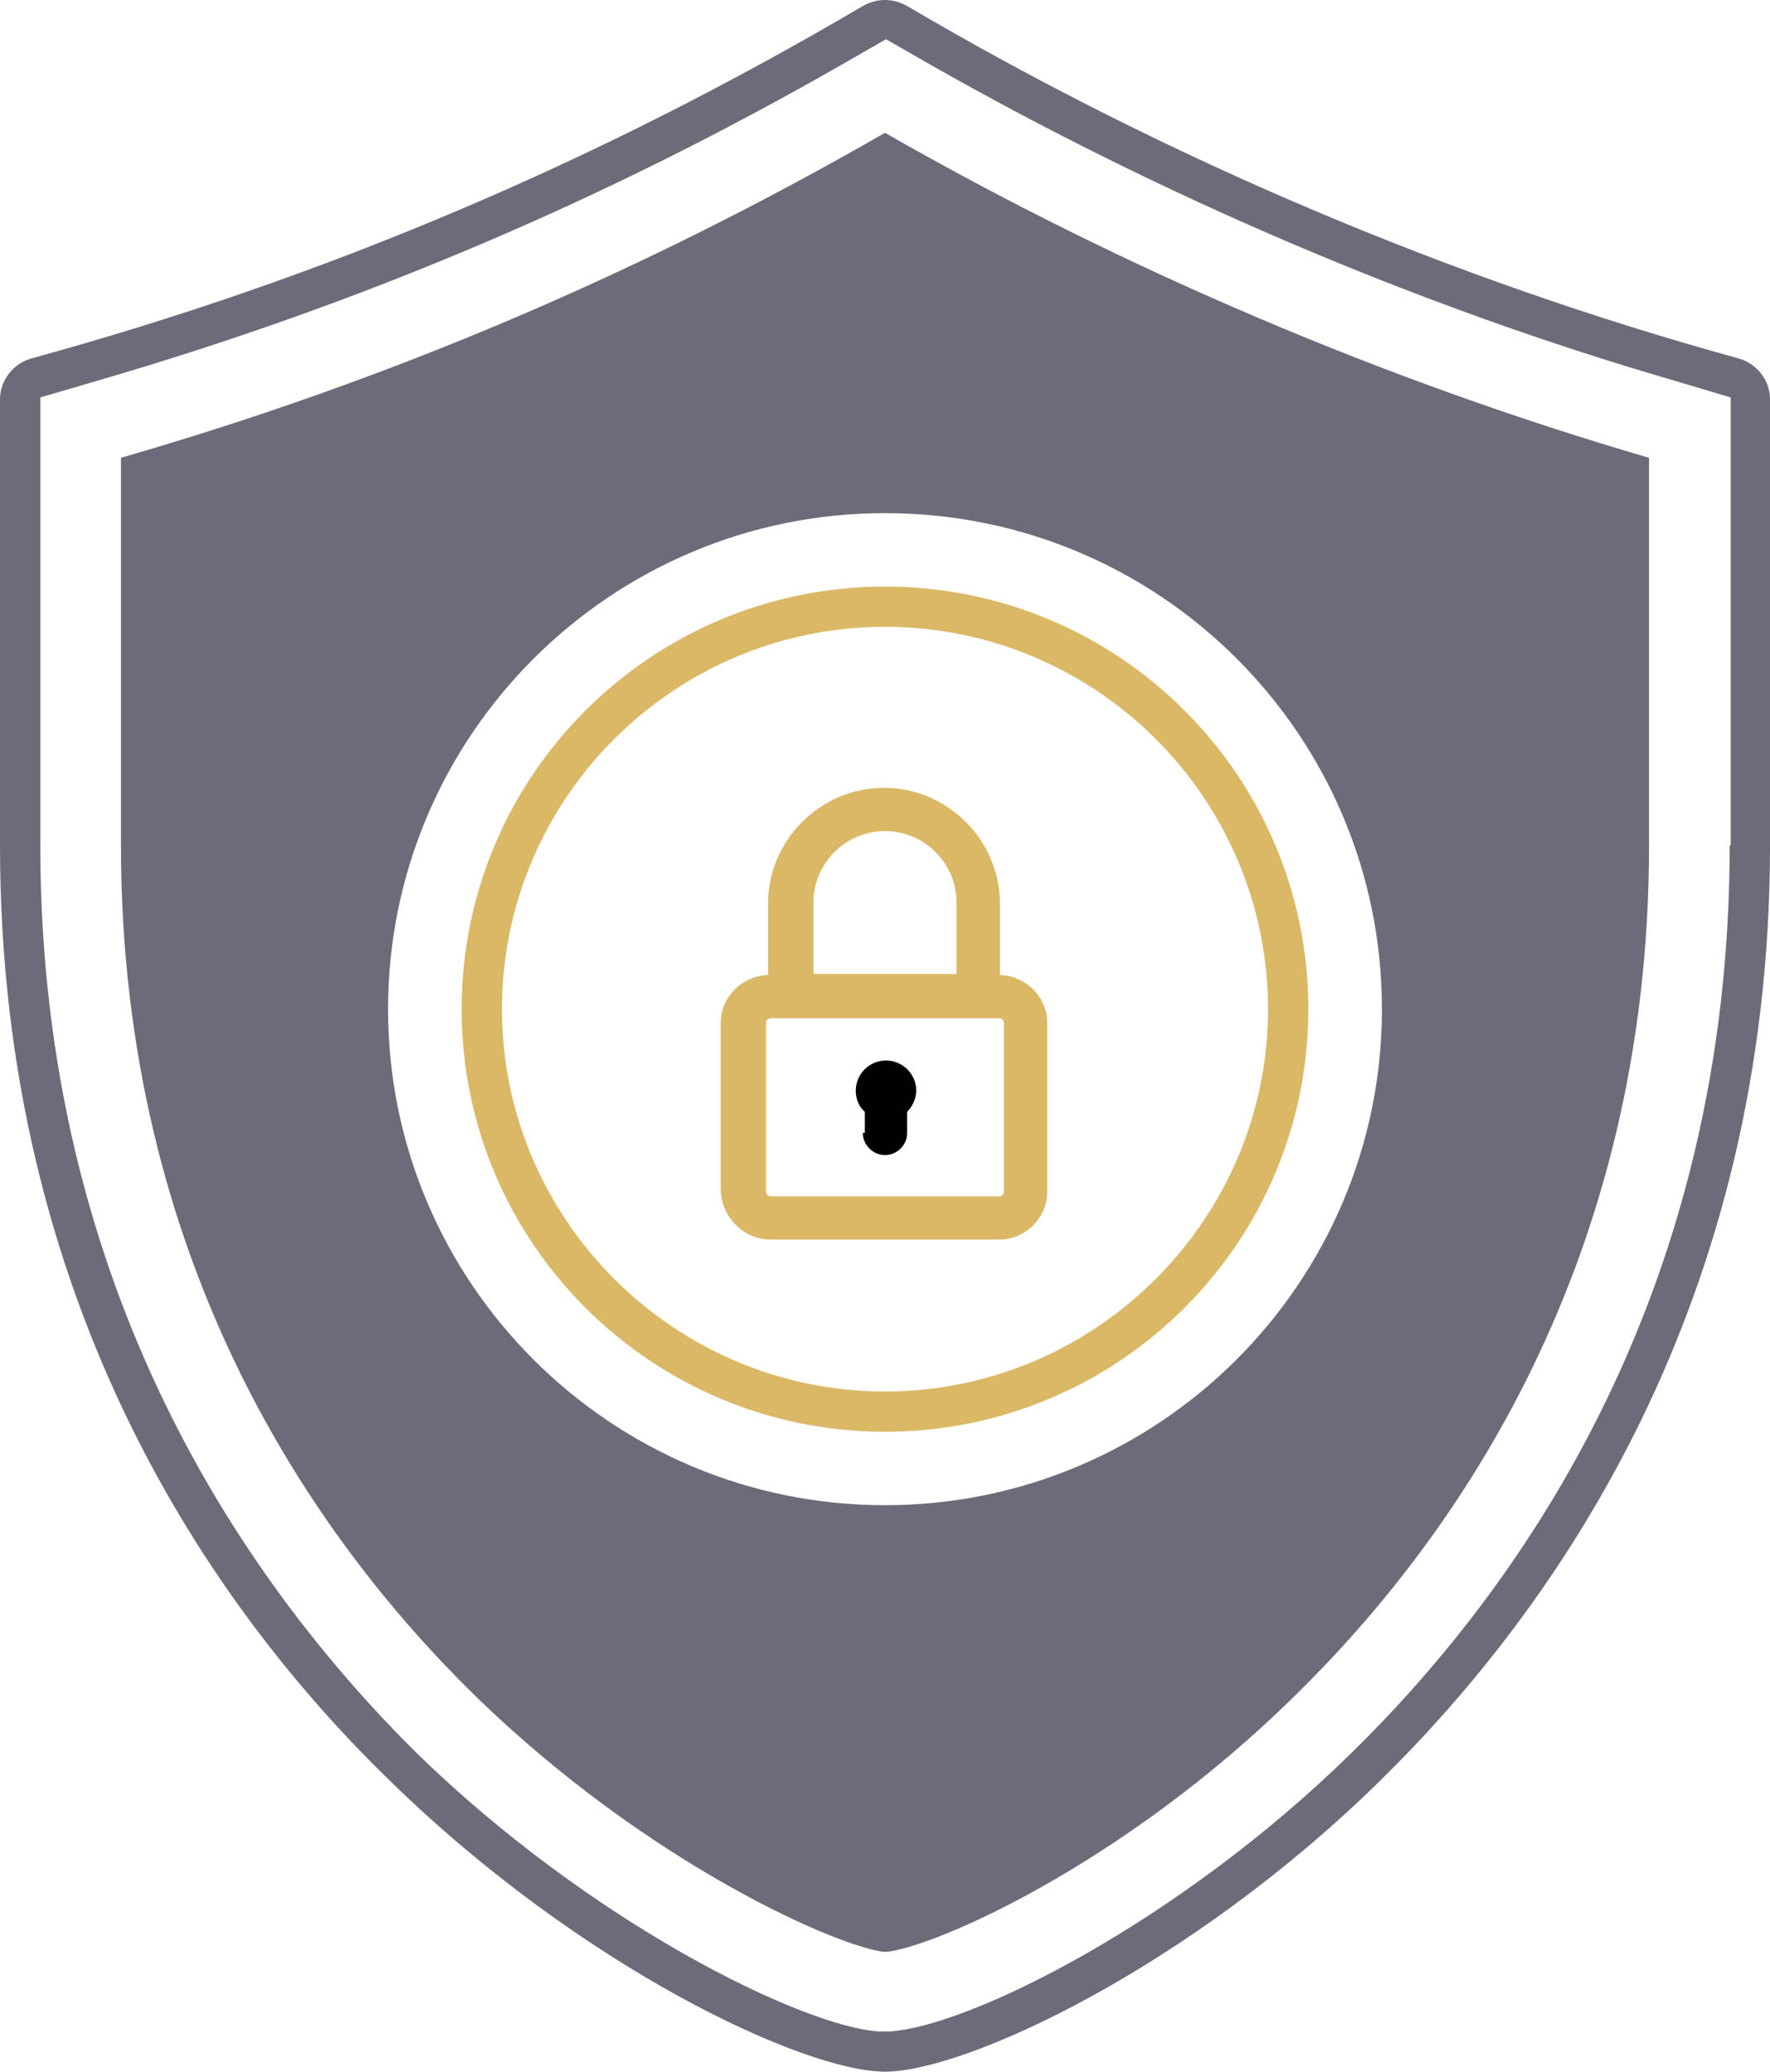 <svg width="94" height="110" viewBox="0 0 94 110" fill="none" xmlns="http://www.w3.org/2000/svg">
<g clip-path="url(#clip0)">
<path d="M6.424 24.308V44.876C6.424 66.994 16.648 81.632 25.213 90.019C34.474 99.048 44.645 103.429 47 103.643C49.409 103.482 59.58 99.102 68.787 90.019C77.352 81.632 87.576 66.994 87.576 44.876V24.308C73.658 20.248 59.687 14.318 47 7.052C33.992 14.531 20.663 20.194 6.424 24.308ZM73.391 53.584C73.391 68.116 61.56 79.922 47 79.922C32.44 79.922 20.609 68.116 20.609 53.584C20.609 39.053 32.44 27.246 47 27.246C61.614 27.246 73.391 39.053 73.391 53.584ZM92.287 19.019C77.138 14.852 61.882 8.388 48.178 0.321C47.428 -0.107 46.572 -0.107 45.822 0.321C31.744 8.601 17.29 14.745 1.713 19.019C0.696 19.286 0 20.194 0 21.209V44.876C0 69.237 11.242 85.371 20.716 94.561C30.887 104.497 42.718 110 47 110C51.282 110 63.166 104.497 73.284 94.561C82.705 85.318 94 69.184 94 44.876V21.209C94 20.194 93.304 19.286 92.287 19.019ZM91.859 44.876C91.859 68.49 80.939 84.089 71.785 93.065C62.524 102.147 51.443 107.596 47.268 107.863H46.947H46.625C42.503 107.543 31.369 102.093 22.108 93.065C13.062 84.089 2.141 68.49 2.141 44.876V21.102L5.246 20.194C19.164 16.134 32.172 10.631 44.912 3.312L47.053 2.084L49.195 3.312C61.56 10.364 75.264 16.241 88.861 20.194L91.912 21.102V44.876H91.859Z" fill="#6B6B79"/>
<path d="M46.999 76.022C34.58 76.022 24.517 65.979 24.517 53.584C24.517 41.19 34.58 31.146 46.999 31.146C59.419 31.146 69.482 41.19 69.482 53.584C69.482 65.979 59.419 76.022 46.999 76.022ZM46.999 33.283C35.758 33.283 26.658 42.419 26.658 53.584C26.658 64.75 35.812 73.885 46.999 73.885C58.187 73.885 67.341 64.75 67.341 53.584C67.341 42.419 58.241 33.283 46.999 33.283Z" fill="#DAB865"/>
<path d="M40.951 65.818H53.049C54.494 65.818 55.618 64.643 55.618 63.254V54.332C55.618 52.943 54.494 51.821 53.102 51.768V47.975C53.102 44.609 50.319 41.831 46.946 41.831C43.574 41.831 40.79 44.609 40.79 47.975V51.768C39.399 51.821 38.274 52.943 38.274 54.332V63.254C38.382 64.697 39.506 65.818 40.951 65.818ZM43.199 47.921C43.199 45.838 44.912 44.128 47 44.128C49.088 44.128 50.801 45.838 50.801 47.921V51.715H43.199V47.921ZM40.683 54.332C40.683 54.172 40.79 54.065 40.951 54.065H42.022H51.978H53.049C53.209 54.065 53.317 54.172 53.317 54.332V63.254C53.317 63.414 53.209 63.521 53.049 63.521H40.951C40.79 63.521 40.683 63.414 40.683 63.254V54.332Z" fill="#DAB865"/>
<path d="M45.822 60.155C45.822 60.797 46.357 61.331 47 61.331C47.642 61.331 48.177 60.797 48.177 60.155V59.033C48.445 58.766 48.659 58.339 48.659 57.912C48.659 57.003 47.91 56.309 47.053 56.309C46.143 56.309 45.447 57.057 45.447 57.912C45.447 58.339 45.608 58.766 45.929 59.033V60.155H45.822Z" fill="#010101"/>
</g>
<defs>
<clipPath id="clip0">
<rect width="94" height="110" fill="white"/>
</clipPath>
</defs>
</svg>
